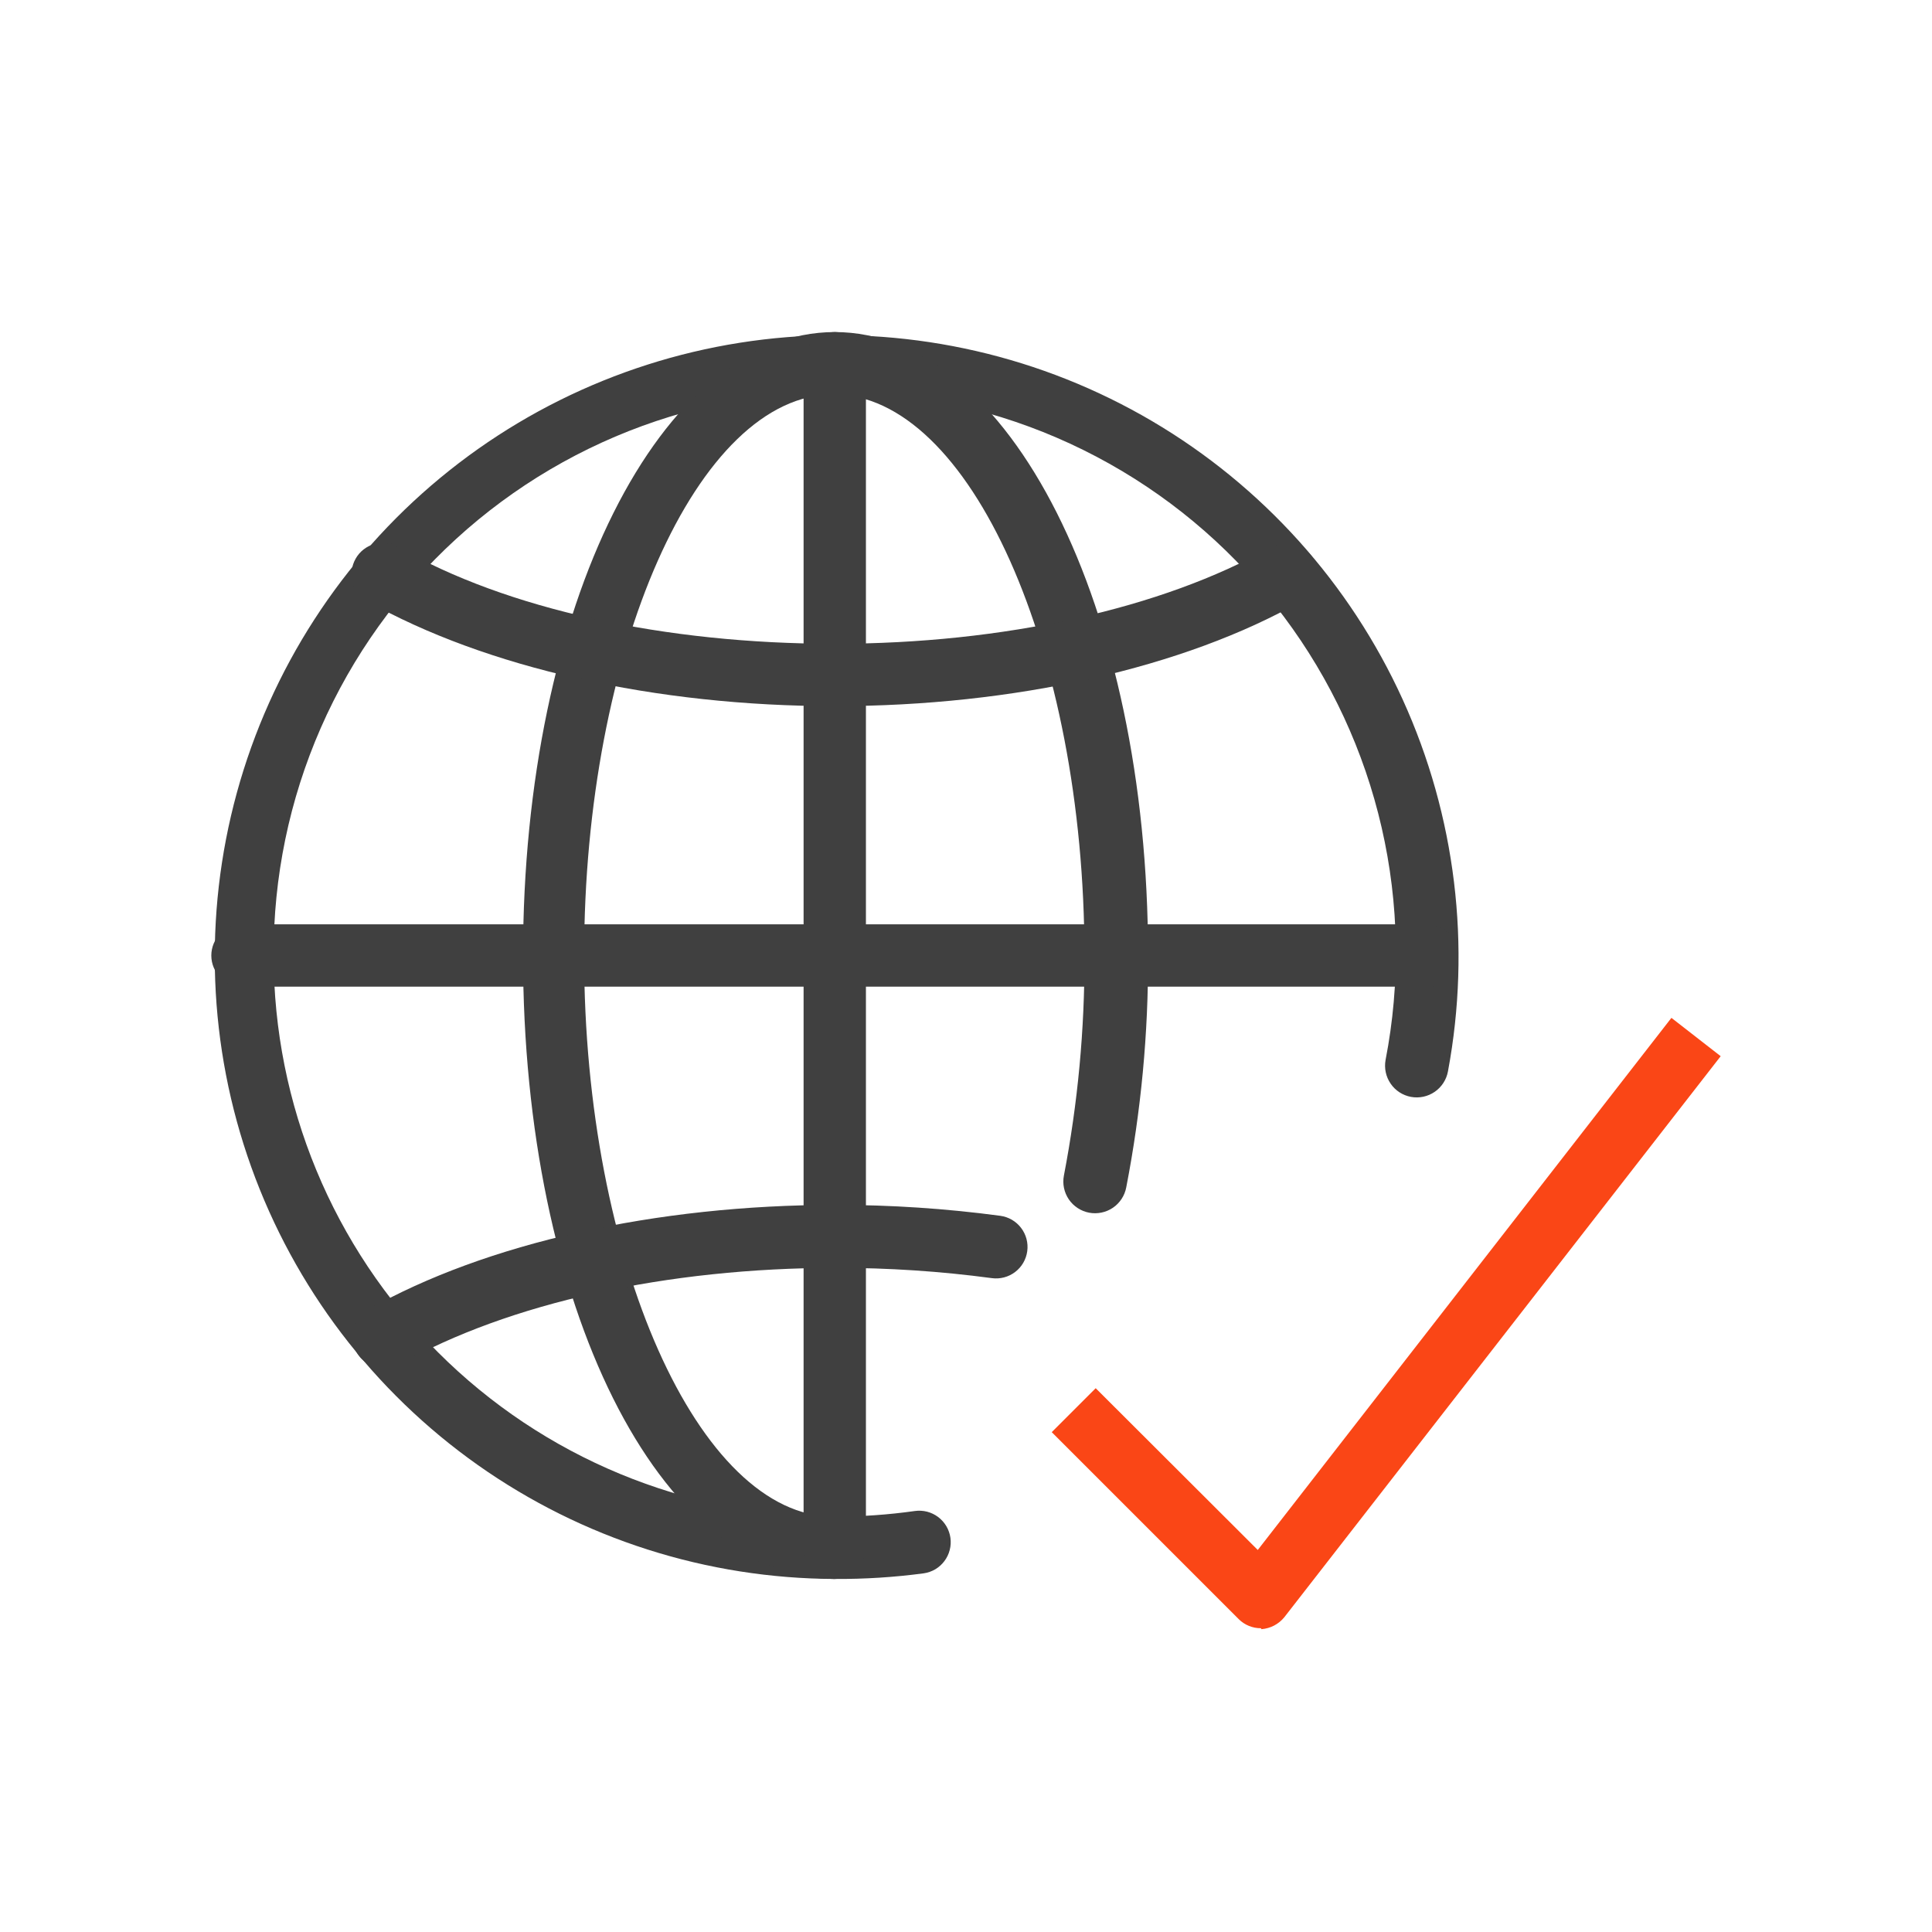 <svg width="64" height="64" viewBox="0 0 64 64" fill="none" xmlns="http://www.w3.org/2000/svg">
<path d="M27.653 52.305C23.418 52.292 19.291 50.975 15.832 48.533C12.373 46.09 9.751 42.642 8.322 38.656C6.893 34.67 6.728 30.34 7.847 26.257C8.967 22.173 11.318 18.534 14.58 15.834C17.842 13.134 21.856 11.505 26.077 11.168C30.298 10.832 34.52 11.804 38.169 13.953C41.817 16.101 44.715 19.322 46.468 23.177C48.221 27.031 48.743 31.332 47.965 35.494C47.914 35.768 47.756 36.01 47.527 36.168C47.297 36.326 47.015 36.386 46.741 36.336C46.467 36.285 46.224 36.128 46.067 35.898C45.909 35.669 45.849 35.386 45.899 35.112C46.394 32.565 46.349 29.943 45.769 27.414C45.189 24.885 44.086 22.506 42.531 20.429C40.976 18.352 39.004 16.624 36.74 15.356C34.477 14.087 31.974 13.307 29.39 13.064C26.807 12.822 24.202 13.122 21.742 13.947C19.282 14.772 17.023 16.103 15.108 17.854C13.194 19.605 11.667 21.737 10.626 24.114C9.585 26.49 9.054 29.058 9.065 31.653C9.065 36.582 11.024 41.31 14.509 44.796C17.995 48.282 22.723 50.24 27.653 50.24C28.541 50.24 29.427 50.178 30.306 50.054C30.442 50.035 30.58 50.043 30.713 50.077C30.845 50.112 30.97 50.172 31.079 50.254C31.188 50.337 31.28 50.44 31.35 50.558C31.419 50.676 31.465 50.807 31.484 50.942C31.503 51.078 31.495 51.216 31.46 51.348C31.426 51.481 31.366 51.605 31.283 51.715C31.201 51.824 31.098 51.916 30.98 51.986C30.862 52.055 30.731 52.1 30.596 52.119C29.62 52.249 28.637 52.311 27.653 52.305V52.305Z" fill="#404040"/>
<path d="M27.653 52.305C21.839 52.305 17.326 43.228 17.326 31.653C17.326 20.077 21.88 11 27.653 11C33.425 11 38.031 20.077 38.031 31.653C38.042 34.231 37.799 36.804 37.308 39.335C37.282 39.471 37.23 39.6 37.154 39.716C37.078 39.831 36.981 39.931 36.867 40.008C36.753 40.086 36.624 40.14 36.489 40.168C36.354 40.196 36.215 40.198 36.079 40.172C35.943 40.146 35.814 40.094 35.699 40.018C35.583 39.943 35.484 39.845 35.406 39.731C35.329 39.617 35.274 39.488 35.246 39.353C35.218 39.218 35.217 39.079 35.243 38.943C35.705 36.541 35.933 34.099 35.924 31.653C35.924 21.574 32.124 13.065 27.611 13.065C23.099 13.065 19.35 21.574 19.35 31.653C19.35 41.731 23.151 50.24 27.611 50.24C27.885 50.24 28.148 50.349 28.342 50.542C28.535 50.736 28.644 50.999 28.644 51.273C28.644 51.547 28.535 51.809 28.342 52.003C28.148 52.197 27.885 52.305 27.611 52.305H27.653Z" fill="#404040"/>
<path d="M27.653 52.305C27.379 52.305 27.116 52.197 26.923 52.003C26.729 51.809 26.62 51.547 26.62 51.273V12.033C26.62 11.759 26.729 11.496 26.923 11.303C27.116 11.109 27.379 11 27.653 11C27.927 11 28.189 11.109 28.383 11.303C28.577 11.496 28.685 11.759 28.685 12.033V51.273C28.685 51.547 28.577 51.809 28.383 52.003C28.189 52.197 27.927 52.305 27.653 52.305Z" fill="#404040"/>
<path d="M47.273 32.685H8.033C7.759 32.685 7.496 32.577 7.302 32.383C7.109 32.189 7 31.927 7 31.653C7 31.379 7.109 31.116 7.302 30.922C7.496 30.729 7.759 30.62 8.033 30.62H47.273C47.547 30.62 47.809 30.729 48.003 30.922C48.197 31.116 48.305 31.379 48.305 31.653C48.305 31.927 48.197 32.189 48.003 32.383C47.809 32.577 47.547 32.685 47.273 32.685Z" fill="#404040"/>
<path d="M27.652 23.392C21.725 23.392 16.087 22.121 12.163 19.912C11.927 19.775 11.754 19.551 11.682 19.288C11.611 19.025 11.646 18.744 11.781 18.507C11.915 18.269 12.139 18.094 12.402 18.021C12.665 17.947 12.947 17.981 13.185 18.115C16.768 20.18 22.035 21.326 27.642 21.326C33.249 21.326 38.495 20.159 42.099 18.125C42.336 17.991 42.617 17.955 42.88 18.027C43.143 18.098 43.367 18.271 43.503 18.507C43.637 18.746 43.671 19.027 43.597 19.291C43.524 19.554 43.349 19.777 43.111 19.912C39.228 22.121 33.59 23.392 27.652 23.392Z" fill="#404040"/>
<path d="M12.71 45.314C12.528 45.315 12.35 45.268 12.192 45.177C12.034 45.086 11.903 44.956 11.812 44.798C11.744 44.68 11.699 44.55 11.682 44.415C11.664 44.28 11.673 44.143 11.709 44.011C11.744 43.88 11.805 43.757 11.889 43.649C11.972 43.541 12.076 43.451 12.194 43.383C16.087 41.184 21.725 39.914 27.683 39.914C29.507 39.913 31.328 40.033 33.136 40.275C33.41 40.312 33.658 40.456 33.825 40.676C33.993 40.896 34.066 41.173 34.029 41.447C33.992 41.721 33.848 41.969 33.628 42.136C33.408 42.304 33.131 42.377 32.857 42.34C31.145 42.111 29.421 41.997 27.694 42C22.107 42 16.841 43.166 13.237 45.201C13.075 45.285 12.893 45.324 12.71 45.314Z" fill="#404040"/>
<path d="M41.769 53.937C41.633 53.938 41.498 53.912 41.372 53.86C41.246 53.809 41.132 53.733 41.035 53.637L34.84 47.442L36.296 45.986L41.665 51.345L55.368 33.718L57 34.988L42.543 53.575C42.45 53.688 42.336 53.781 42.206 53.849C42.077 53.916 41.935 53.956 41.789 53.968L41.769 53.937Z" fill="#FA4616"/>
</svg>

